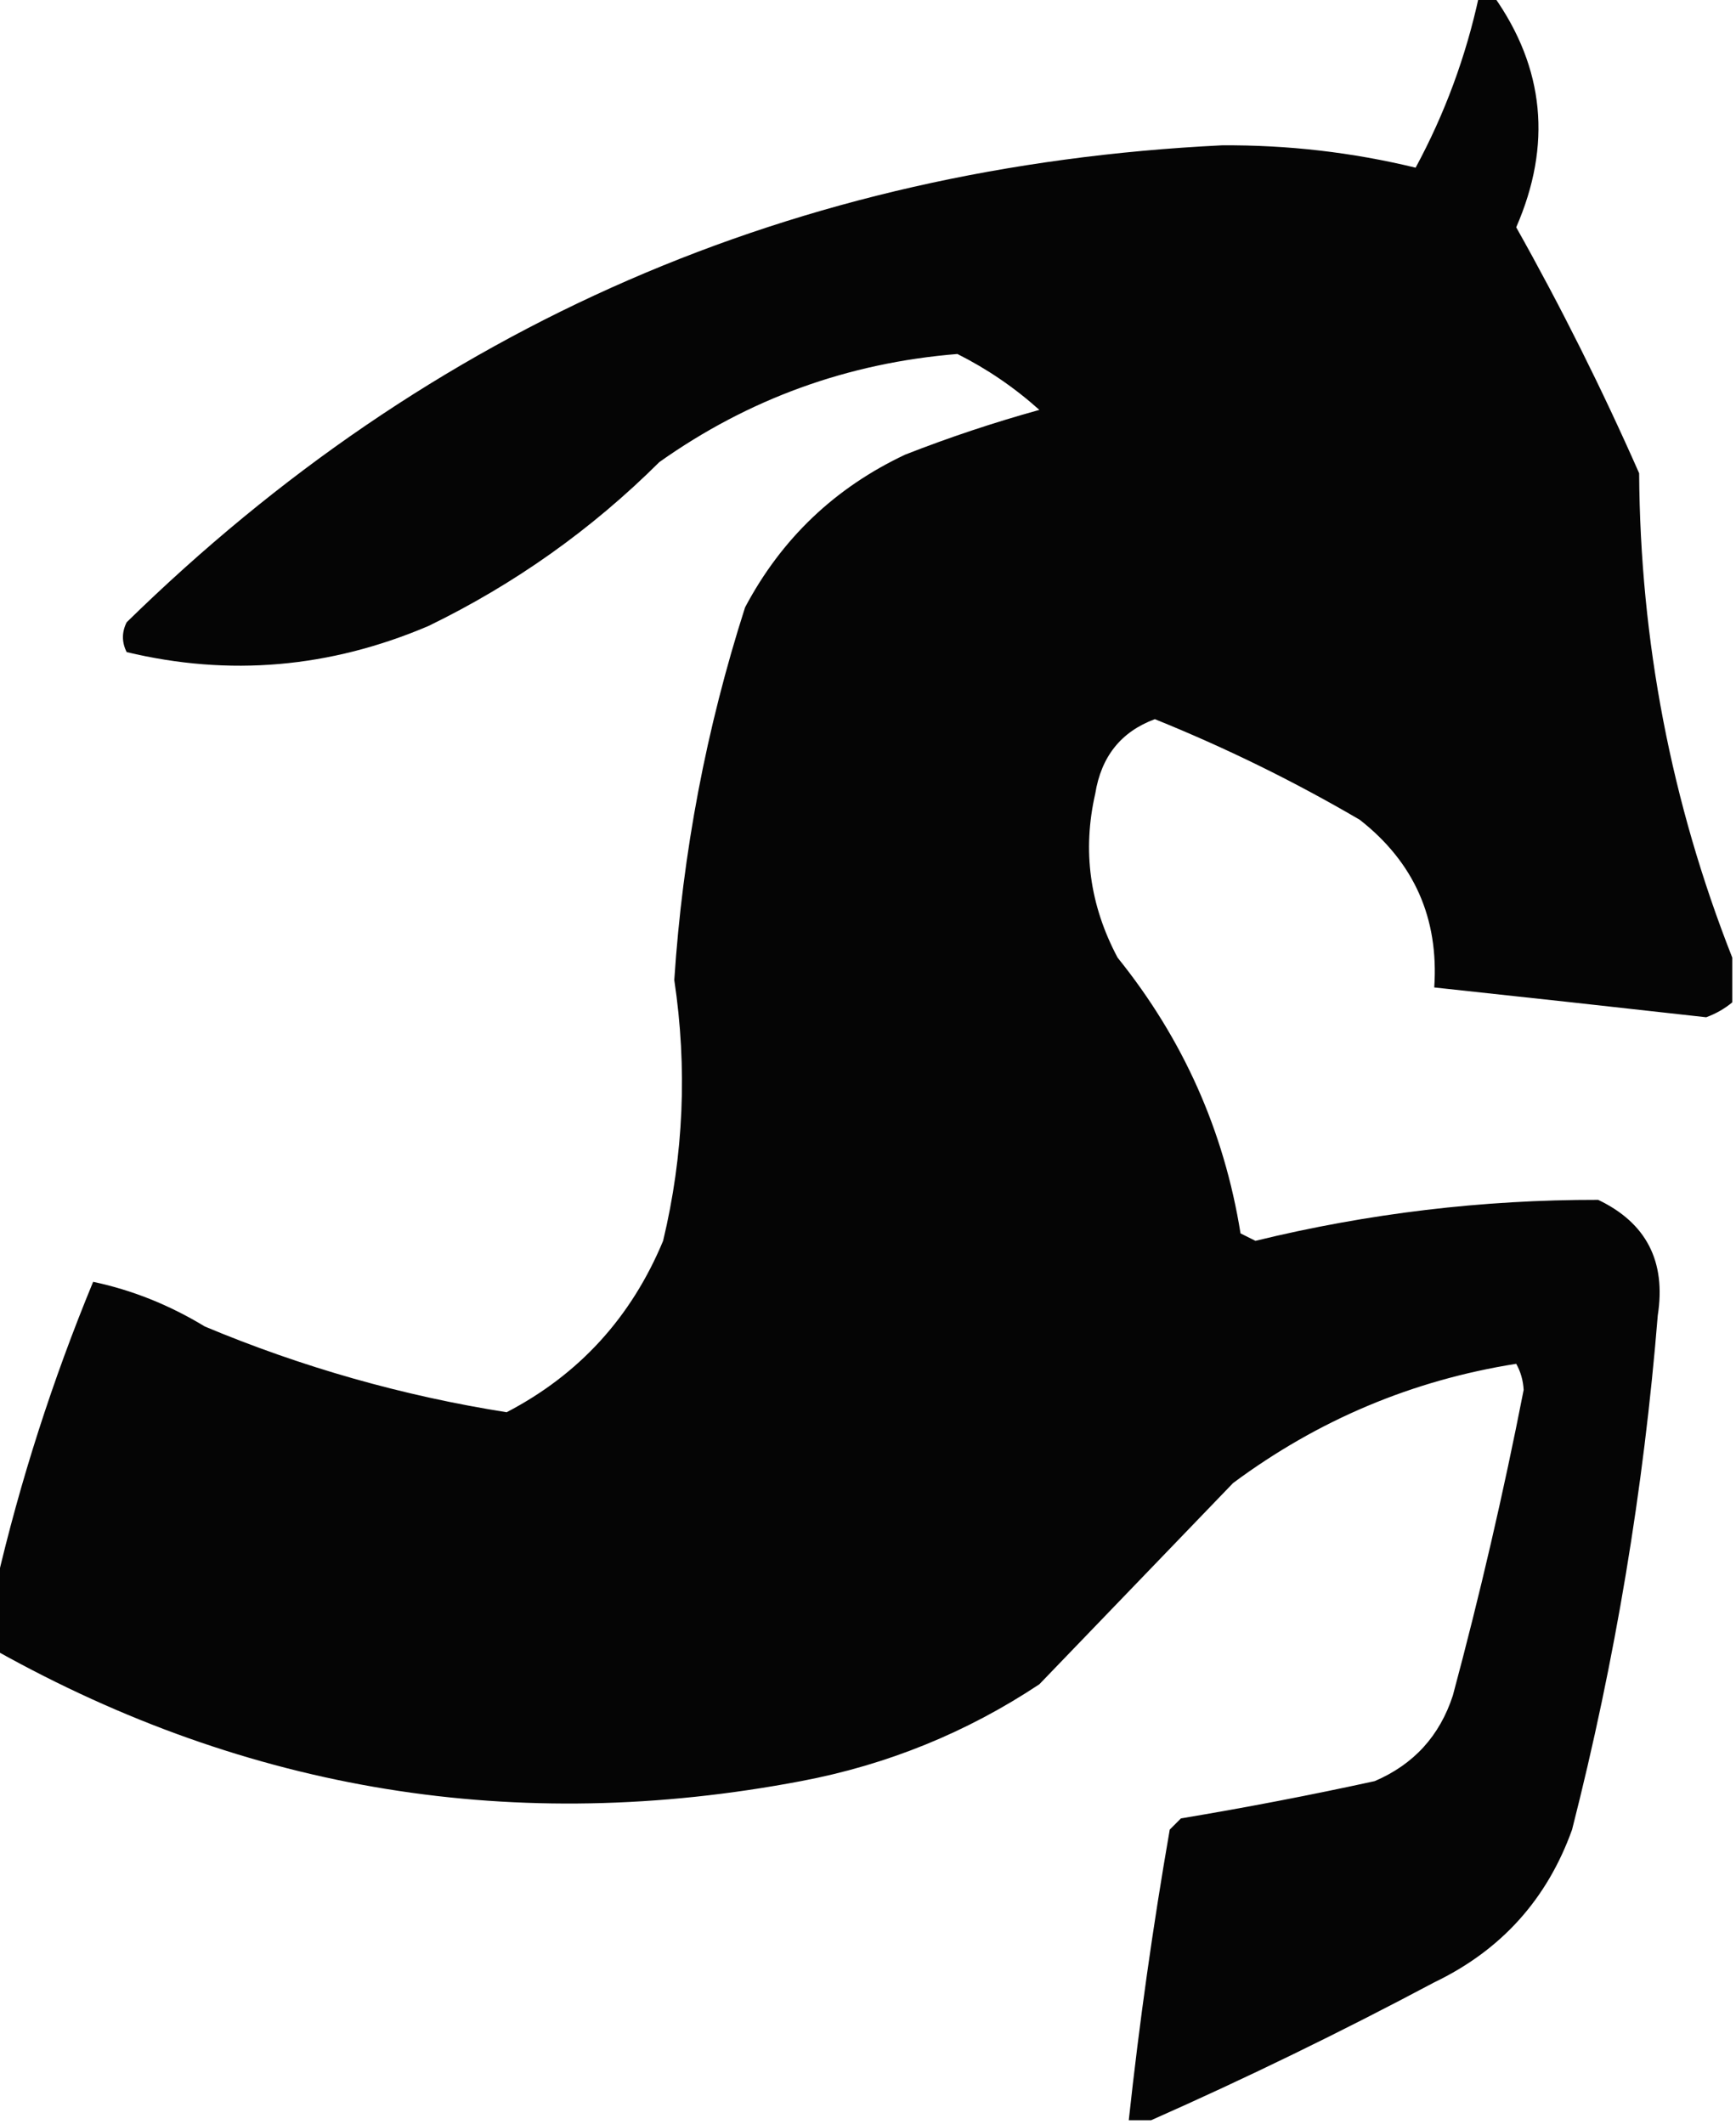 <?xml version="1.0" encoding="UTF-8"?>
<!DOCTYPE svg PUBLIC "-//W3C//DTD SVG 1.1//EN" "http://www.w3.org/Graphics/SVG/1.1/DTD/svg11.dtd">
<svg xmlns="http://www.w3.org/2000/svg" version="1.1" width="233px" height="285px" style="shape-rendering:geometricPrecision; text-rendering:geometricPrecision; image-rendering:optimizeQuality; fill-rule:evenodd; clip-rule:evenodd" xmlns:xlink="http://www.w3.org/1999/xlink">
<g><path style="opacity:0.977" fill="#000000" d="M 198.5,-0.5 C 199.167,-0.5 199.833,-0.5 200.5,-0.5C 207.311,9.143 208.311,19.476 203.5,30.5C 209.509,41.185 215.009,52.185 220,63.5C 220.144,86.052 224.311,107.718 232.5,128.5C 232.5,130.5 232.5,132.5 232.5,134.5C 231.469,135.355 230.303,136.022 229,136.5C 216.834,135.136 204.667,133.803 192.5,132.5C 193.127,123.208 189.794,115.708 182.5,110C 173.69,104.845 164.523,100.345 155,96.5C 150.469,98.176 147.802,101.51 147,106.5C 145.256,114.135 146.256,121.468 150,128.5C 158.793,139.415 164.293,151.748 166.5,165.5C 167.167,165.833 167.833,166.167 168.5,166.5C 183.628,162.811 198.961,160.978 214.5,161C 220.962,164.088 223.629,169.255 222.5,176.5C 220.613,199.821 216.78,222.821 211,245.5C 207.648,254.853 201.481,261.686 192.5,266C 179.981,272.661 167.315,278.828 154.5,284.5C 153.5,284.5 152.5,284.5 151.5,284.5C 152.912,271.45 154.745,258.45 157,245.5C 157.5,245 158,244.5 158.5,244C 167.217,242.547 175.884,240.881 184.5,239C 189.731,236.768 193.231,232.935 195,227.5C 198.639,213.945 201.805,200.278 204.5,186.5C 204.43,185.228 204.097,184.062 203.5,183C 189.565,185.204 176.898,190.537 165.5,199C 156.833,208 148.167,217 139.5,226C 129.745,232.476 119.078,236.81 107.5,239C 69.326,246.238 33.326,240.405 -0.5,221.5C -0.5,218.5 -0.5,215.5 -0.5,212.5C 2.696,198.741 7.03,185.241 12.5,172C 17.727,173.102 22.727,175.102 27.5,178C 40.537,183.457 54.037,187.29 68,189.5C 77.73,184.432 84.73,176.765 89,166.5C 91.764,154.961 92.264,143.295 90.5,131.5C 91.624,114.415 94.791,97.749 100,81.5C 104.888,72.278 112.055,65.445 121.5,61C 127.392,58.693 133.392,56.693 139.5,55C 136.141,51.992 132.474,49.492 128.5,47.5C 113.803,48.687 100.47,53.52 88.5,62C 79.397,71.053 69.063,78.386 57.5,84C 44.272,89.633 30.772,90.799 17,87.5C 16.333,86.167 16.333,84.833 17,83.5C 57.742,43.638 106.742,22.305 164,19.5C 172.834,19.438 181.5,20.438 190,22.5C 193.916,15.255 196.749,7.588 198.5,-0.5 Z"/></g>
</svg>
